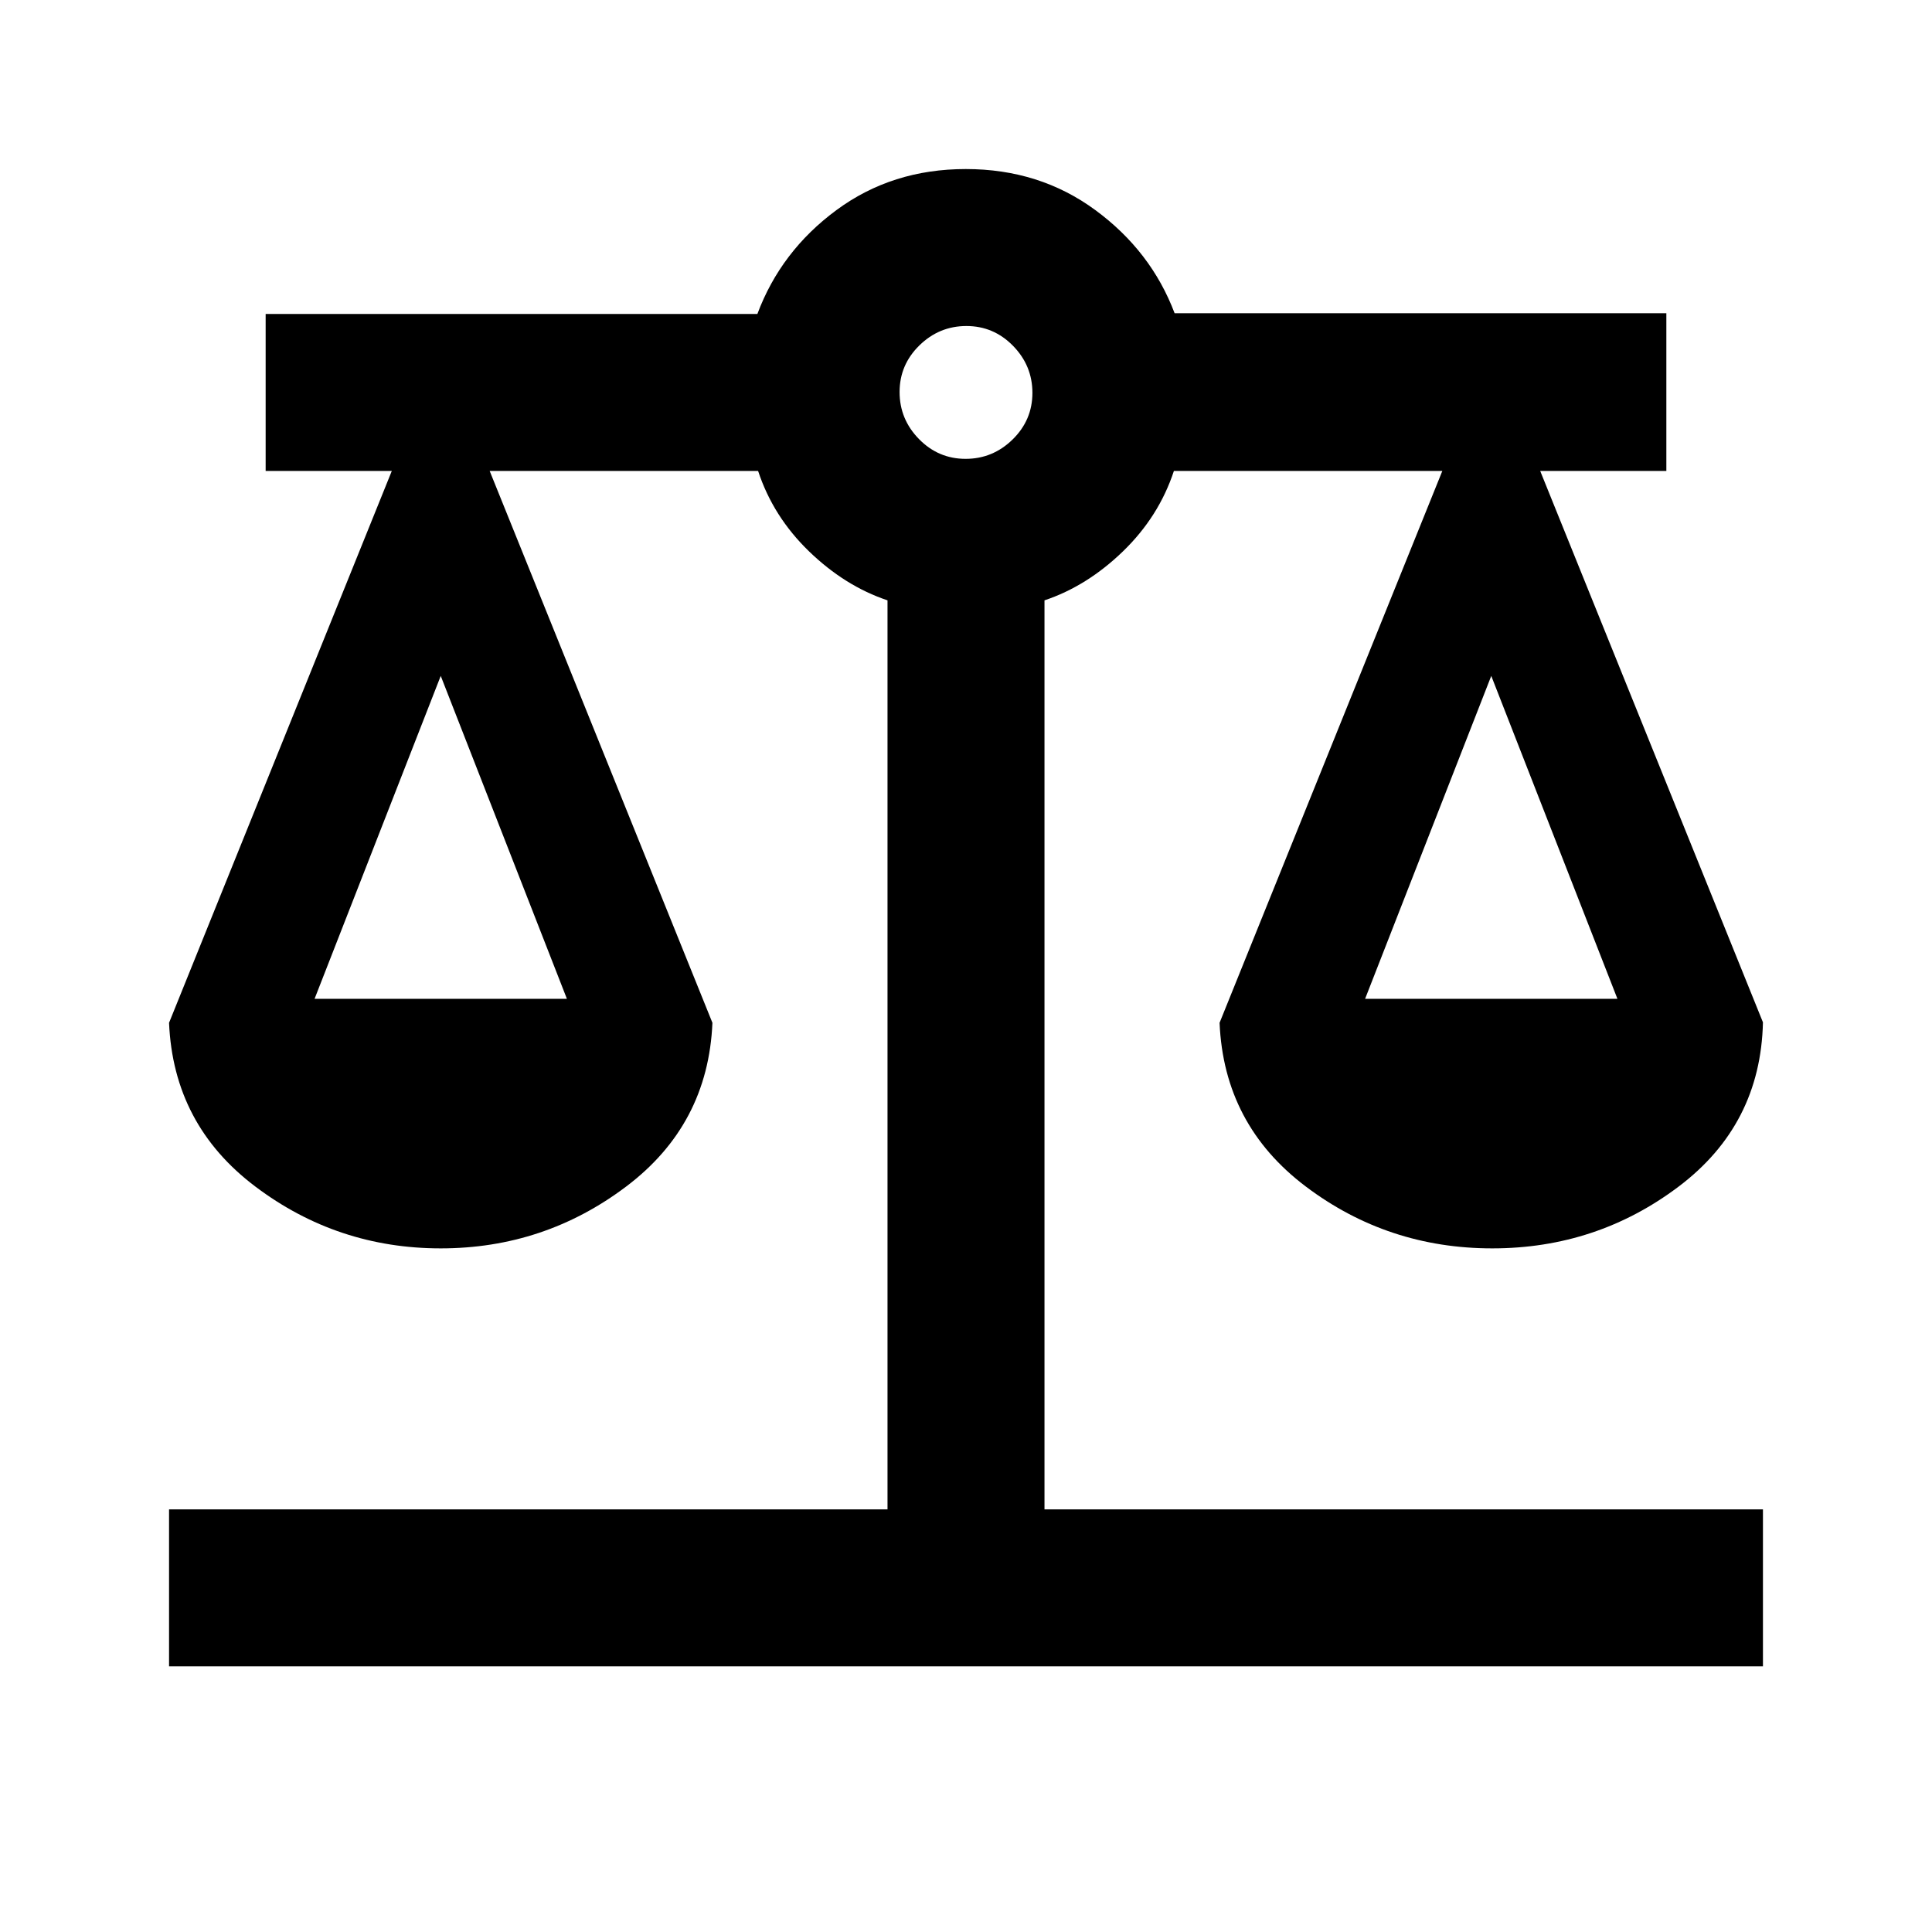 <svg xmlns="http://www.w3.org/2000/svg" height="20" viewBox="0 -960 960 960" width="20"><path d="M84-132v-78h357v-451.69q-21.15-7.08-39-24.35-17.85-17.27-25.31-39.96H243.31L354-451.77q-2.15 50.67-42.88 81.37-40.73 30.71-92.12 30.71-51.38 0-92.11-30.71Q86.16-401.1 84-451.77L194.69-726H132v-78h244.34q11.66-31.23 39.29-51.61Q443.25-876 479.9-876q36.65 0 64.37 20.39 27.73 20.38 39.39 51.26H828V-726h-62.69L876-452.01q-1.16 50.91-41.89 81.61-40.73 30.71-92.61 30.71-51.89 0-92.62-30.71-40.73-30.7-42.88-81.37L716.69-726H583.31q-7.46 22.69-25.31 39.96-17.85 17.27-39 24.35V-210h357v78H84Zm594.31-331.69h125.38L741-624.15l-62.69 160.46Zm-522 0h125.38L219-624.15l-62.69 160.46ZM479.79-732q13.53 0 23.37-9.63 9.84-9.63 9.84-23.16t-9.63-23.37q-9.63-9.84-23.16-9.84t-23.37 9.63q-9.84 9.63-9.84 23.16t9.63 23.37q9.63 9.84 23.16 9.84Z"/></svg>